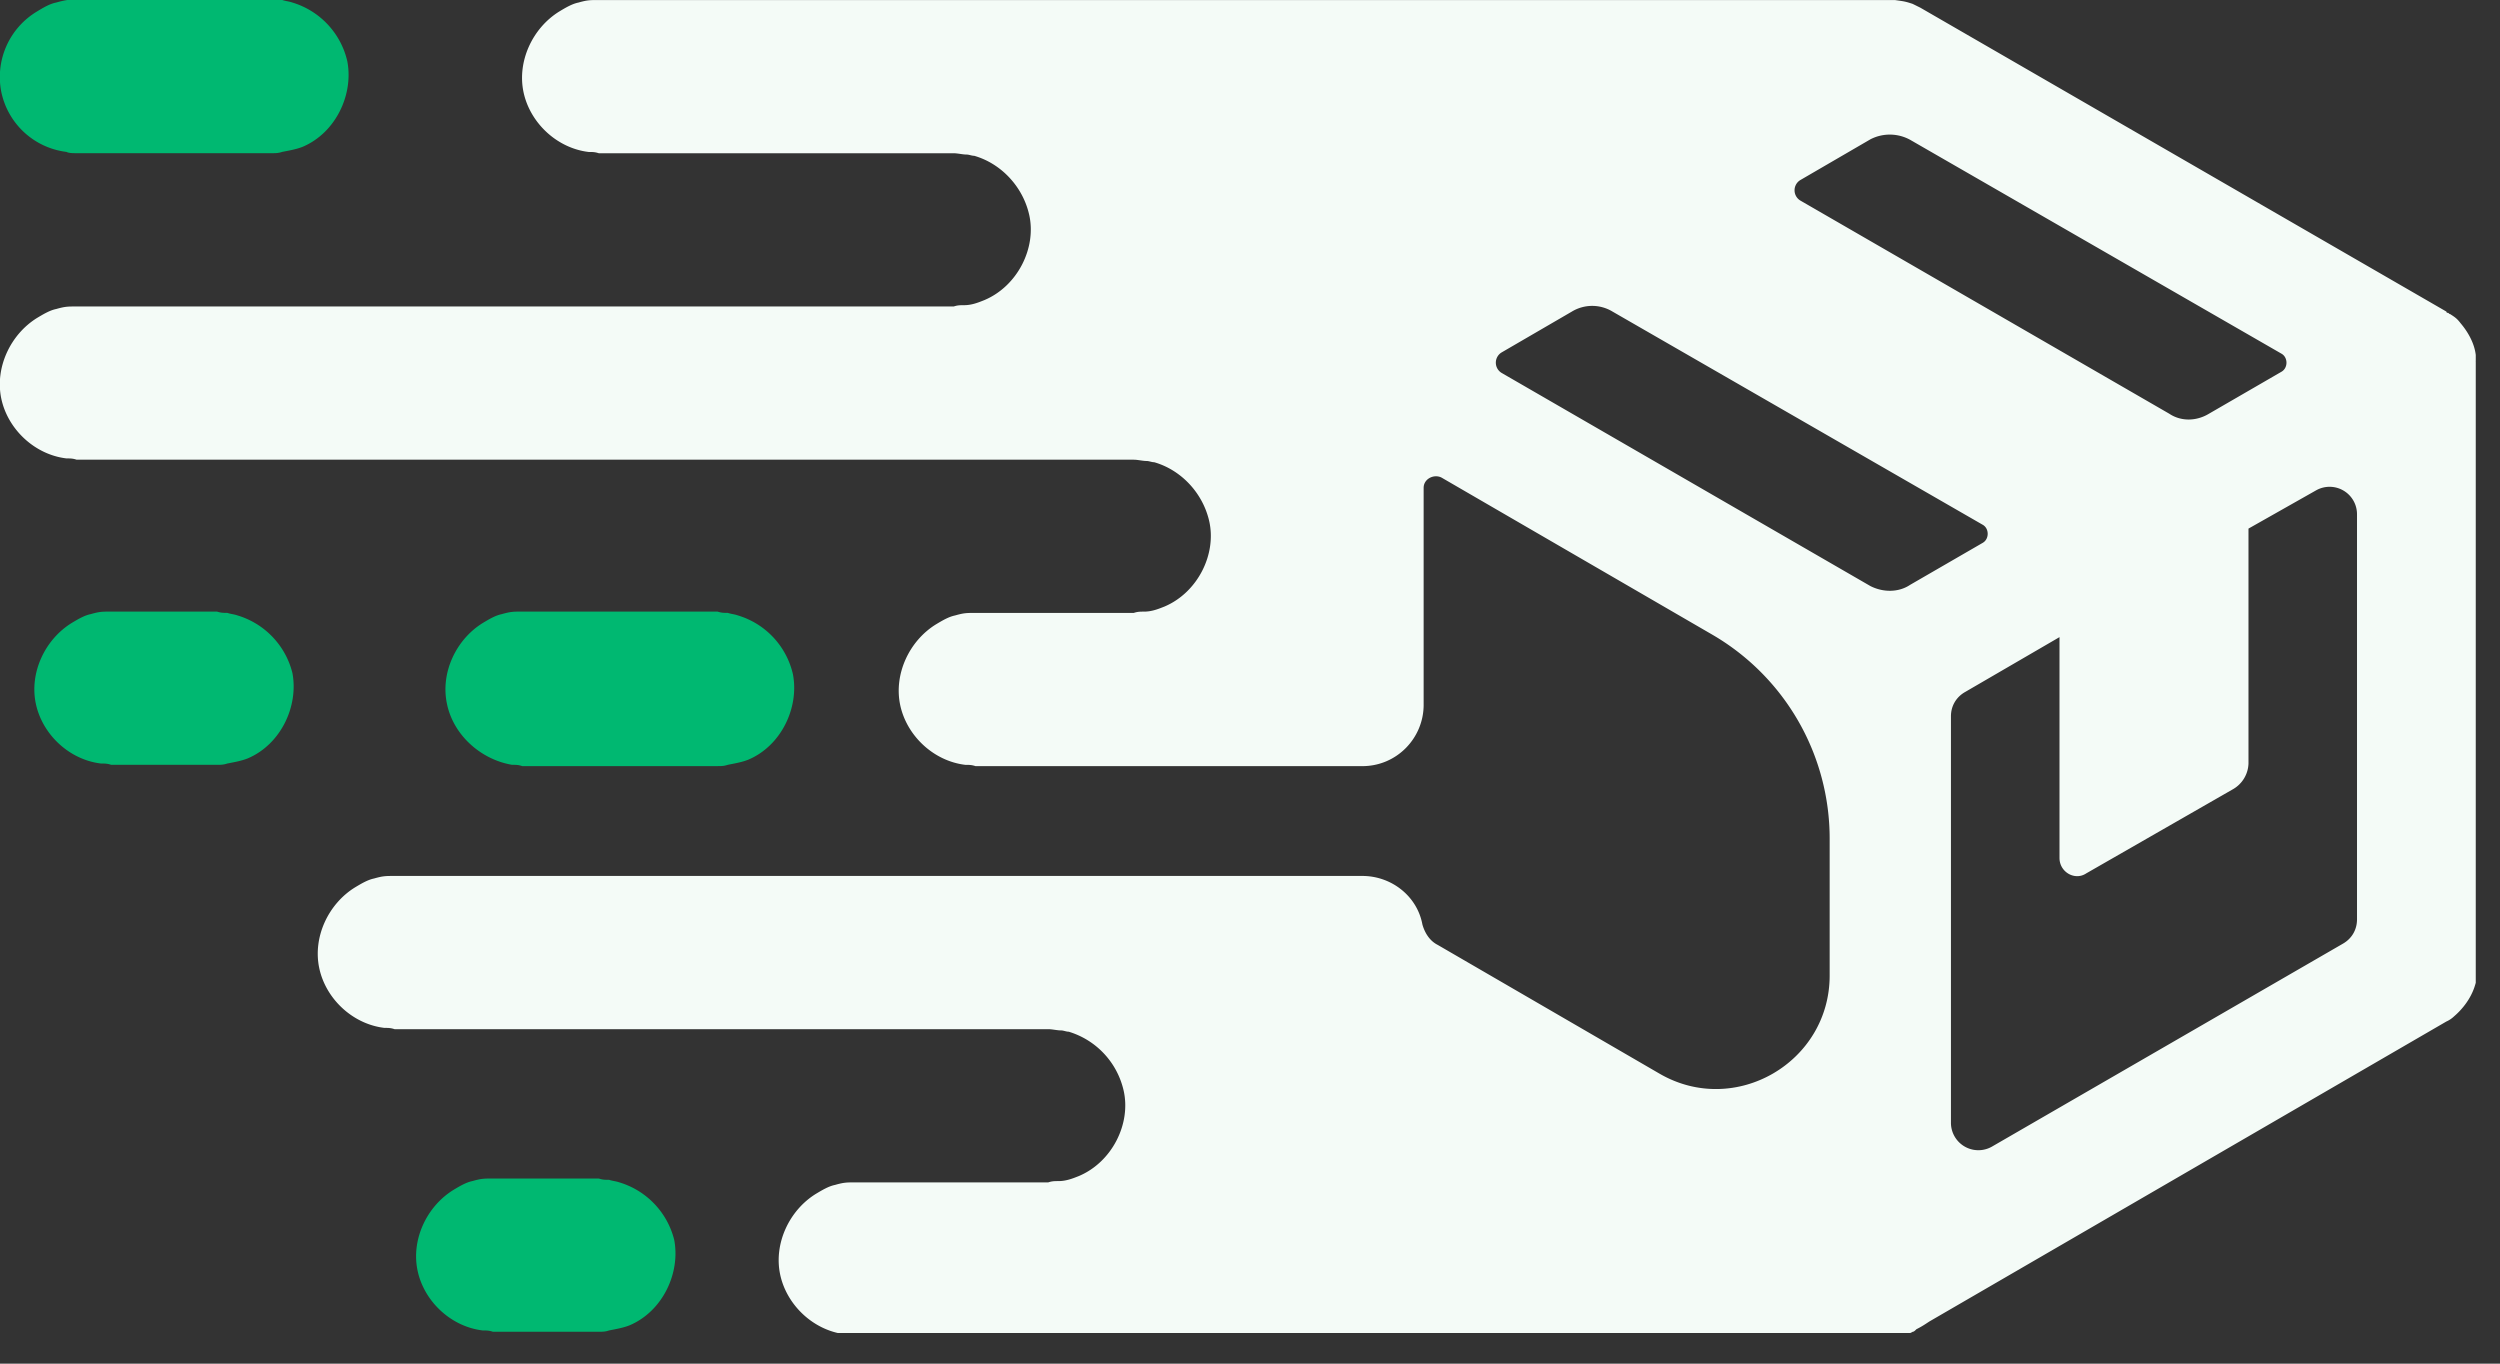 <svg width="66" height="36" fill="none" xmlns="http://www.w3.org/2000/svg"><rect width="100%" height="100%" fill="#333333" stroke="none"/><g clip-path="url(#a)"><path d="M13.517 20.191c.101 0 .169 0 .27.034h5.157c.101 0 .169 0 .27-.034.168-.034.37-.067.54-.135.876-.37 1.348-1.382 1.179-2.258a2.113 2.113 0 0 0-1.45-1.55c-.1-.035-.168-.035-.27-.068-.1 0-.168 0-.269-.034h-5.157c-.236 0-.304 0-.54.067-.168.034-.337.135-.505.236-.708.439-1.113 1.315-.944 2.124.169.843.91 1.483 1.72 1.618ZM1.753 4.01c.067.034.168.034.27.034H7.18c.1 0 .168 0 .27-.034.168-.033.37-.067.539-.134.876-.371 1.348-1.382 1.18-2.259a2.113 2.113 0 0 0-1.45-1.55c-.101-.034-.169-.034-.27-.068-.1 0-.168 0-.27-.034H2.023C1.786 0 1.72 0 1.483.067 1.314.1 1.146.2.977.303a2.017 2.017 0 0 0-.943 2.123A2.006 2.006 0 0 0 1.753 4.01ZM6.27 16.247c-.101-.034-.169-.034-.27-.067-.1 0-.168 0-.27-.034H2.934c-.236 0-.304 0-.54.067-.168.034-.337.135-.505.236-.708.439-1.113 1.315-.944 2.124.169.809.876 1.483 1.72 1.584.1 0 .168 0 .269.034H5.73c.1 0 .168 0 .27-.034.168-.033.37-.067.539-.135.876-.37 1.348-1.382 1.18-2.258a2.123 2.123 0 0 0-1.45-1.517Zm10.079 14.967c-.102-.034-.169-.034-.27-.067-.101 0-.168 0-.27-.034h-2.797c-.236 0-.304 0-.54.067-.168.034-.337.135-.505.236-.708.439-1.113 1.315-.944 2.124.168.809.876 1.483 1.719 1.584.101 0 .168 0 .27.034h2.797c.102 0 .169 0 .27-.034.168-.034.37-.067.54-.135.876-.37 1.348-1.382 1.18-2.258a2.123 2.123 0 0 0-1.45-1.517Z" fill="#00B871"/><path d="M65.36 9.54v-.168c-.034-.304-.202-.607-.404-.843-.102-.135-.169-.168-.27-.236-.034 0-.034-.034-.068-.034 0 0-.033 0-.033-.033L50.697.203l-.202-.1c-.203-.068-.236-.068-.472-.102H15.809c-.236 0-.303 0-.54.067-.168.034-.337.135-.505.236-.708.439-1.112 1.315-.944 2.124.169.809.877 1.483 1.72 1.584.1 0 .168 0 .269.034h9.37c.102 0 .237.034.338.034.067 0 .135.033.202.033.708.203 1.281.81 1.45 1.551.202.876-.304 1.888-1.18 2.258-.169.068-.337.135-.54.135-.1 0-.168 0-.27.034H2.023c-.236 0-.303 0-.54.067-.168.034-.336.135-.505.236C.27 8.833-.135 9.71.033 10.518c.169.809.877 1.483 1.72 1.584.1 0 .168 0 .27.034h27.91c.1 0 .236.034.337.034.067 0 .135.033.202.033.708.203 1.28.81 1.45 1.55.202.877-.304 1.889-1.18 2.26-.169.067-.337.134-.54.134-.1 0-.168 0-.27.034h-4.18c-.235 0-.302 0-.538.067-.169.034-.338.135-.506.236-.708.438-1.112 1.315-.944 2.124.169.809.877 1.483 1.72 1.584.1 0 .168 0 .269.034h10.213c.91 0 1.618-.742 1.618-1.618v-5.73c0-.236.27-.371.472-.27l7.147 4.146a6.227 6.227 0 0 1 3.1 5.393v3.607c0 2.292-2.494 3.742-4.482 2.596l-5.866-3.405c-.202-.101-.337-.303-.404-.54-.135-.74-.81-1.28-1.585-1.28h-25.55c-.236 0-.304 0-.54.067-.168.034-.337.135-.505.236-.708.438-1.113 1.315-.944 2.124.168.809.876 1.483 1.719 1.584.101 0 .168 0 .27.034h17.258c.101 0 .236.033.337.033.068 0 .135.034.203.034a2.113 2.113 0 0 1 1.449 1.55c.202.877-.303 1.889-1.18 2.26-.168.067-.337.134-.54.134-.1 0-.168 0-.269.034h-5.09c-.236 0-.303 0-.54.067-.168.034-.336.135-.505.236-.708.438-1.112 1.315-.944 2.124.169.809.877 1.483 1.72 1.584.1 0 .168 0 .27.034h27.572c.1-.034.236-.034.337-.101.033 0 .067-.034.1-.068.136-.067.237-.135.338-.202l13.652-7.921a.702.702 0 0 0 .202-.135c.236-.202.438-.472.54-.775.067-.203.067-.27.067-.473V9.575c-.034 0-.034 0-.034-.035ZM50.461 3.71l9.775 5.63c.169.1.169.37 0 .471l-1.921 1.112c-.337.203-.742.203-1.045 0l-9.742-5.629a.316.316 0 0 1 0-.54l1.854-1.078a1.117 1.117 0 0 1 1.079.034Zm-1.079 11.764-9.741-5.63a.316.316 0 0 1 0-.539l1.854-1.078a1.035 1.035 0 0 1 1.078 0l9.776 5.63c.168.1.168.37 0 .471l-1.922 1.112c-.303.203-.708.203-1.045.034Zm12.843 8.798c0 .27-.135.505-.37.64l-9.27 5.36a.724.724 0 0 1-1.08-.64V18.91c0-.27.136-.505.372-.64l2.494-1.45v5.832c0 .37.405.607.708.404l3.877-2.224a.81.81 0 0 0 .404-.674v-6.203l1.787-1.011a.724.724 0 0 1 1.078.64V24.27Z" fill="#F4FBF7"/></g><defs><clipPath id="a"><path fill="#fff" d="M0 0h65.36v35.191H0z"/></clipPath></defs></svg>